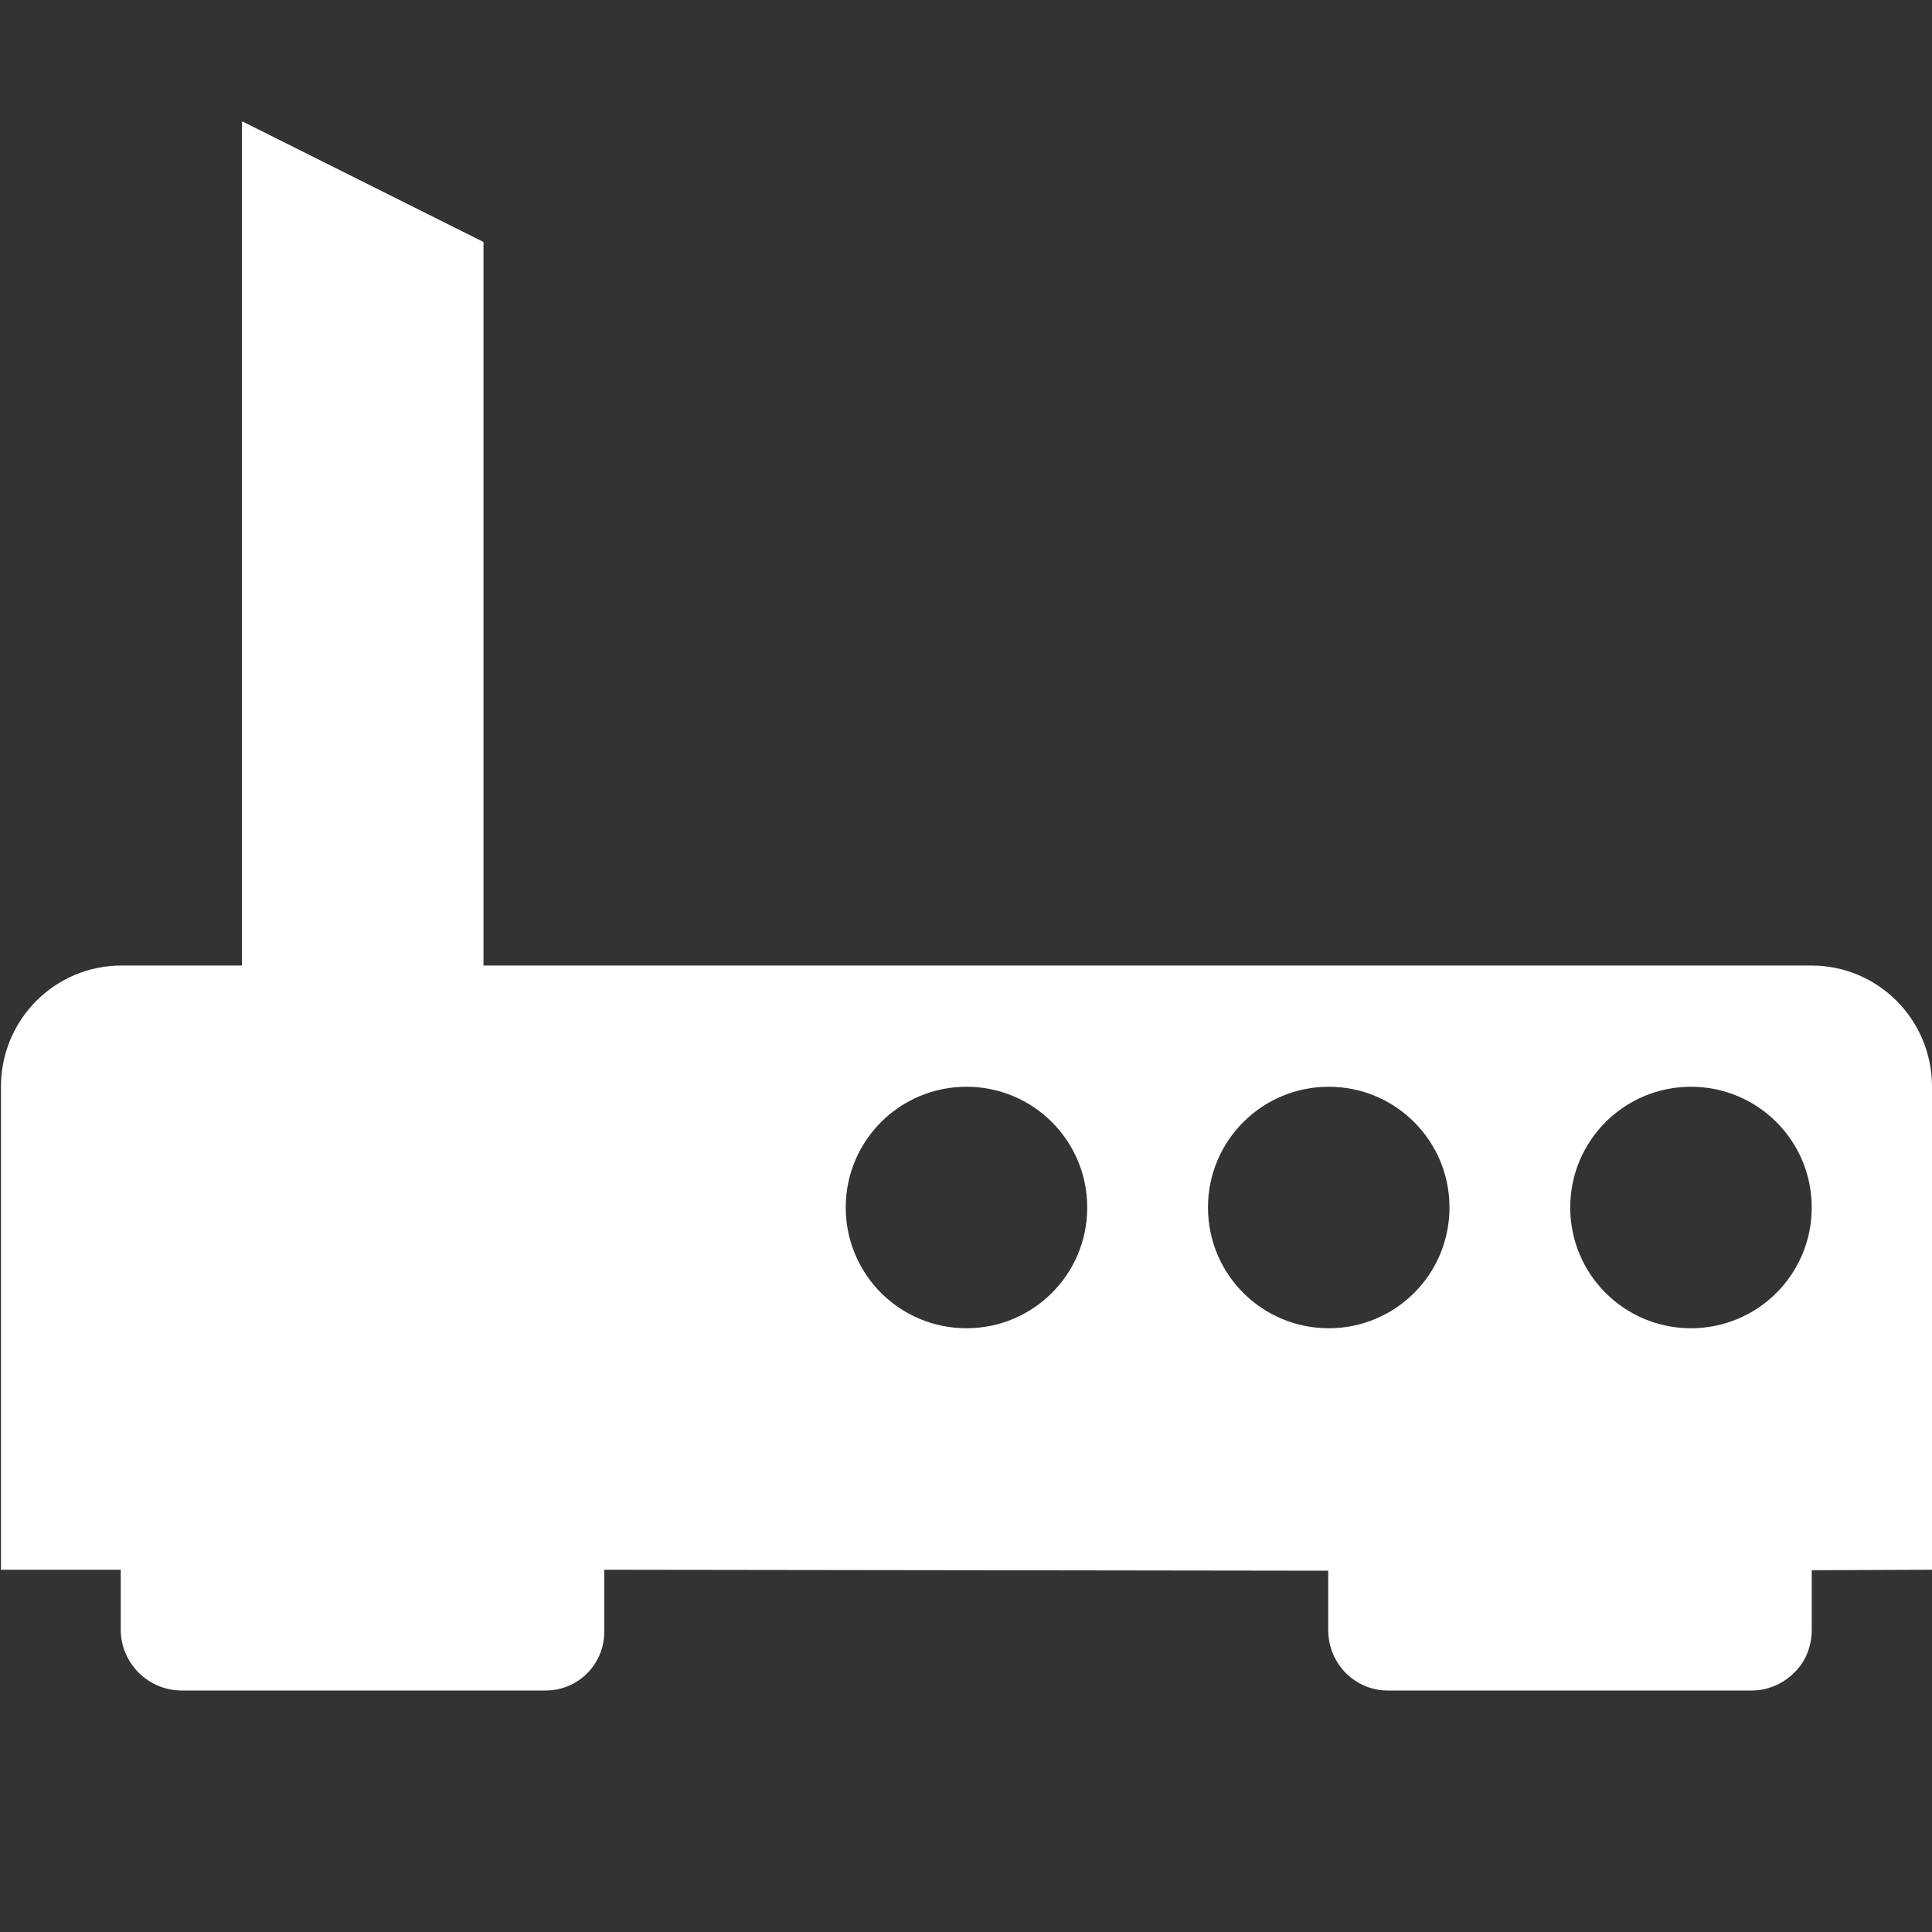 <?xml version="1.0" encoding="UTF-8"?>
<svg xmlns="http://www.w3.org/2000/svg" xmlns:xlink="http://www.w3.org/1999/xlink" width="16" height="16" viewBox="0 0 16 16" version="1.1">
<rect x="0" y="0" width="16" height="16" fill="#333333" stroke="none"/>
<g id="surface1">
<path style=" stroke:none;fill-rule:nonzero;fill:rgb(100%,100%,100%);fill-opacity:1;" d="M 2.004 1.004 L 2.004 7.996 L 1.008 7.996 C 0.453 7.996 0.008 8.445 0.008 9 L 0.008 13 L 1 13 L 1 13.496 C 1 13.773 1.227 14 1.504 14 L 4.52 14 C 4.789 14 5.004 13.781 5.004 13.516 L 5.004 13 L 11 13.008 L 11 13.508 C 11.004 13.781 11.223 14 11.492 14 L 14.508 14 C 14.641 14 14.766 13.945 14.859 13.852 C 14.953 13.762 15.004 13.633 15.004 13.5 L 15.004 13.004 L 16 13 L 16 9 C 16 8.445 15.555 7.996 15 7.996 L 4.004 7.996 L 4.004 2.004 Z M 8.004 9 C 8.555 9 9.004 9.445 9.004 10 C 9.004 10.555 8.555 11 8.004 11 C 7.453 11 7.004 10.555 7.004 10 C 7.004 9.445 7.453 9 8.004 9 Z M 11.004 9 C 11.555 9 12.004 9.445 12.004 10 C 12.004 10.555 11.555 11 11.004 11 C 10.453 11 10.004 10.555 10.004 10 C 10.004 9.445 10.453 9 11.004 9 Z M 14.004 9 C 14.555 9 15.004 9.445 15.004 10 C 15.004 10.555 14.555 11 14.004 11 C 13.453 11 13.004 10.555 13.004 10 C 13.004 9.445 13.453 9 14.004 9 Z M 14.004 9 "/>
</g>
</svg>
